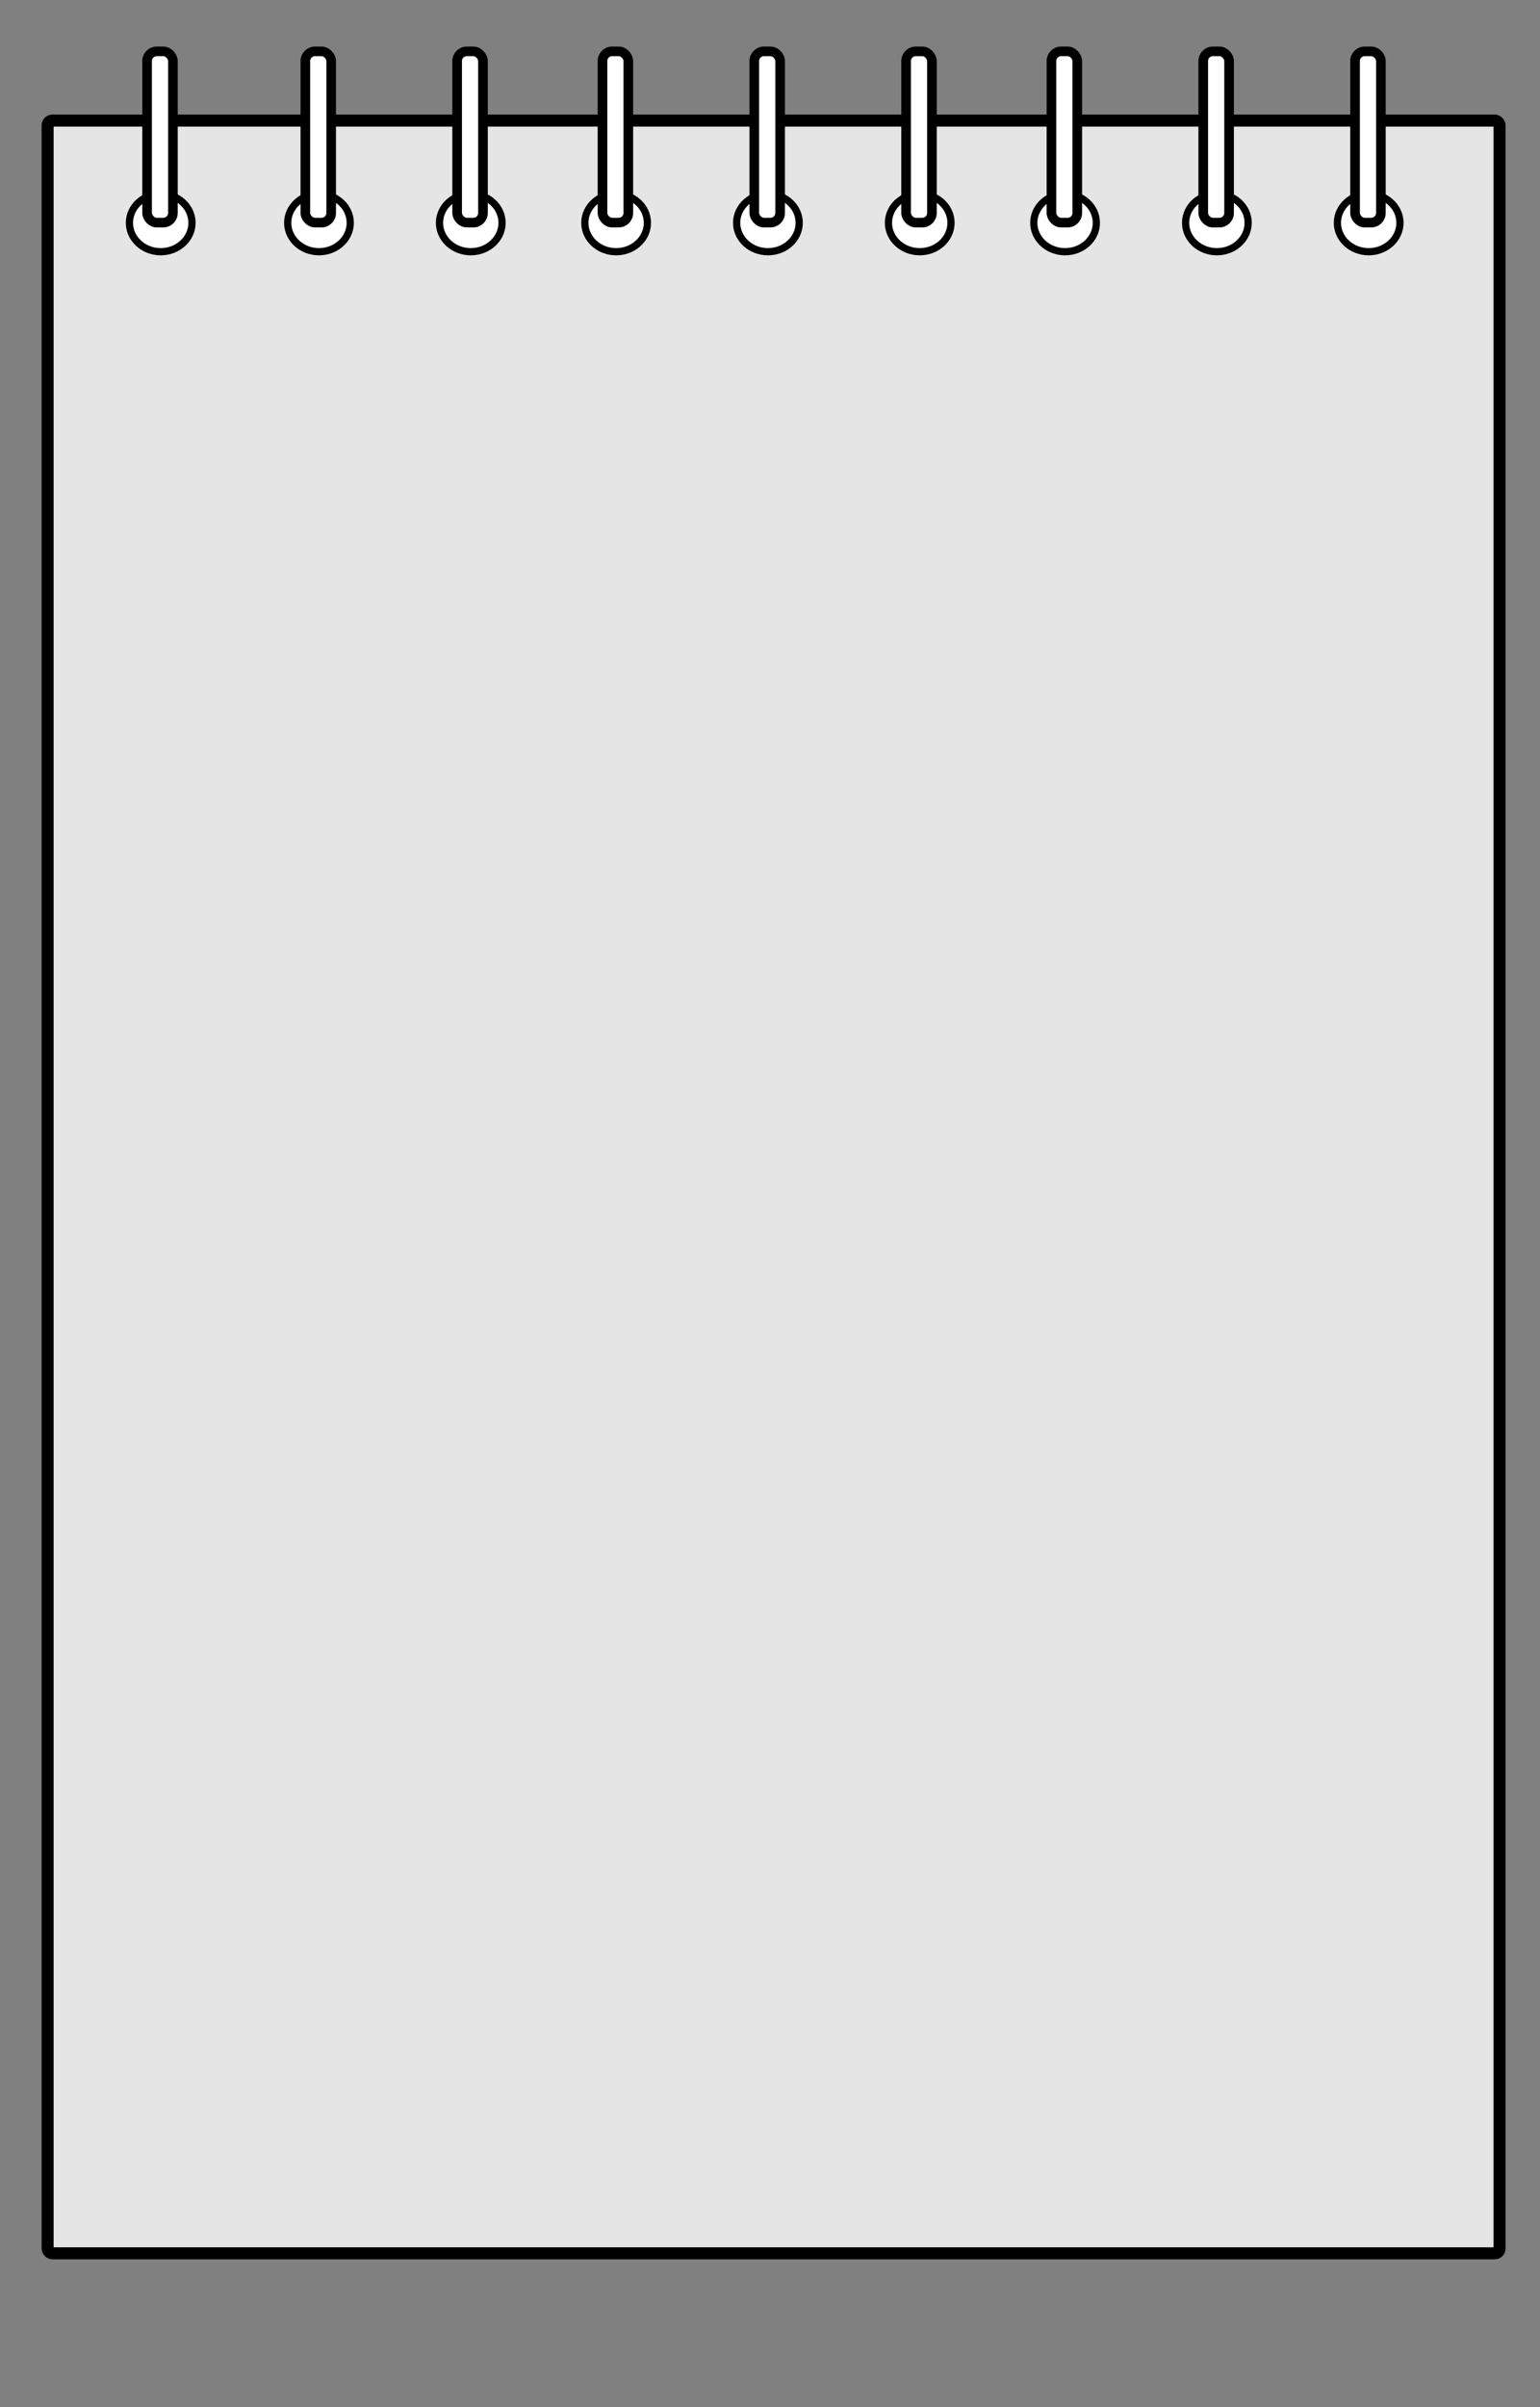 <svg width="320" height="500" xmlns="http://www.w3.org/2000/svg">
 <rect width="100%" height="100%" fill="#808080" stroke="none"/>
 <!-- Created with Method Draw - http://github.com/duopixel/Method-Draw/ -->
 <g>
  <title>background</title>
  <rect fill="none" id="canvas_background" height="502" width="322" y="-1" x="-1"/>
  <g display="none" overflow="visible" y="0" x="0" height="100%" width="100%" id="canvasGrid">
   <rect fill="url(#gridpattern)" stroke-width="0" y="0" x="0" height="100%" width="100%"/>
  </g>
 </g>
 <g>
  <title>Layer 1</title>
  <rect stroke="#000" rx="1" id="svg_1" height="443" width="301.704" y="25.046" x="9.894" stroke-width="2.5" fill="#e5e5e5"/>
  <ellipse ry="6" rx="6.5" id="svg_2" cy="46.287" cx="33.394" stroke-width="1.5" stroke="#000" fill="#fff"/>
  <ellipse id="svg_3" cy="73.63" cx="85.907" stroke-width="1.5" stroke="#000" fill="#fff"/>
  <rect rx="2" id="svg_11" height="35.57" width="5.369" y="10.67" x="30.562" stroke-width="2" stroke="#000" fill="#fff"/>
  <ellipse ry="6" rx="6.5" id="svg_12" cy="46.287" cx="66.28" stroke-width="1.5" stroke="#000" fill="#fff"/>
  <rect rx="2" id="svg_13" height="35.57" width="5.369" y="10.67" x="63.448" stroke-width="2" stroke="#000" fill="#fff"/>
  <ellipse ry="6" rx="6.5" id="svg_14" cy="46.287" cx="97.823" stroke-width="1.5" stroke="#000" fill="#fff"/>
  <rect stroke="#000" rx="2" id="svg_15" height="35.57" width="5.369" y="10.67" x="94.991" stroke-width="2" fill="#fff"/>
  <ellipse ry="6" rx="6.5" id="svg_22" cy="46.287" cx="128.025" stroke-width="1.5" stroke="#000" fill="#fff"/>
  <rect rx="2" id="svg_23" height="35.57" width="5.369" y="10.67" x="125.193" stroke-width="2" stroke="#000" fill="#fff"/>
  <ellipse ry="6" rx="6.5" id="svg_24" cy="46.287" cx="159.568" stroke-width="1.5" stroke="#000" fill="#fff"/>
  <rect rx="2" id="svg_25" height="35.57" width="5.369" y="10.67" x="156.736" stroke-width="2" stroke="#000" fill="#fff"/>
  <ellipse ry="6" rx="6.5" id="svg_26" cy="46.287" cx="191.112" stroke-width="1.5" stroke="#000" fill="#fff"/>
  <rect stroke="#000" rx="2" id="svg_27" height="35.57" width="5.369" y="10.67" x="188.28" stroke-width="2" fill="#fff"/>
  <ellipse ry="6" rx="6.5" id="svg_28" cy="46.287" cx="221.313" stroke-width="1.5" stroke="#000" fill="#fff"/>
  <rect rx="2" id="svg_29" height="35.57" width="5.369" y="10.67" x="218.481" stroke-width="2" stroke="#000" fill="#fff"/>
  <ellipse ry="6" rx="6.5" id="svg_30" cy="46.287" cx="252.857" stroke-width="1.5" stroke="#000" fill="#fff"/>
  <rect rx="2" id="svg_31" height="35.57" width="5.369" y="10.67" x="250.025" stroke-width="2" stroke="#000" fill="#fff"/>
  <ellipse ry="6" rx="6.5" id="svg_32" cy="46.287" cx="284.401" stroke-width="1.5" stroke="#000" fill="#fff"/>
  <rect stroke="#000" rx="2" id="svg_33" height="35.57" width="5.369" y="10.67" x="281.568" stroke-width="2" fill="#fff"/>
 </g>
</svg>